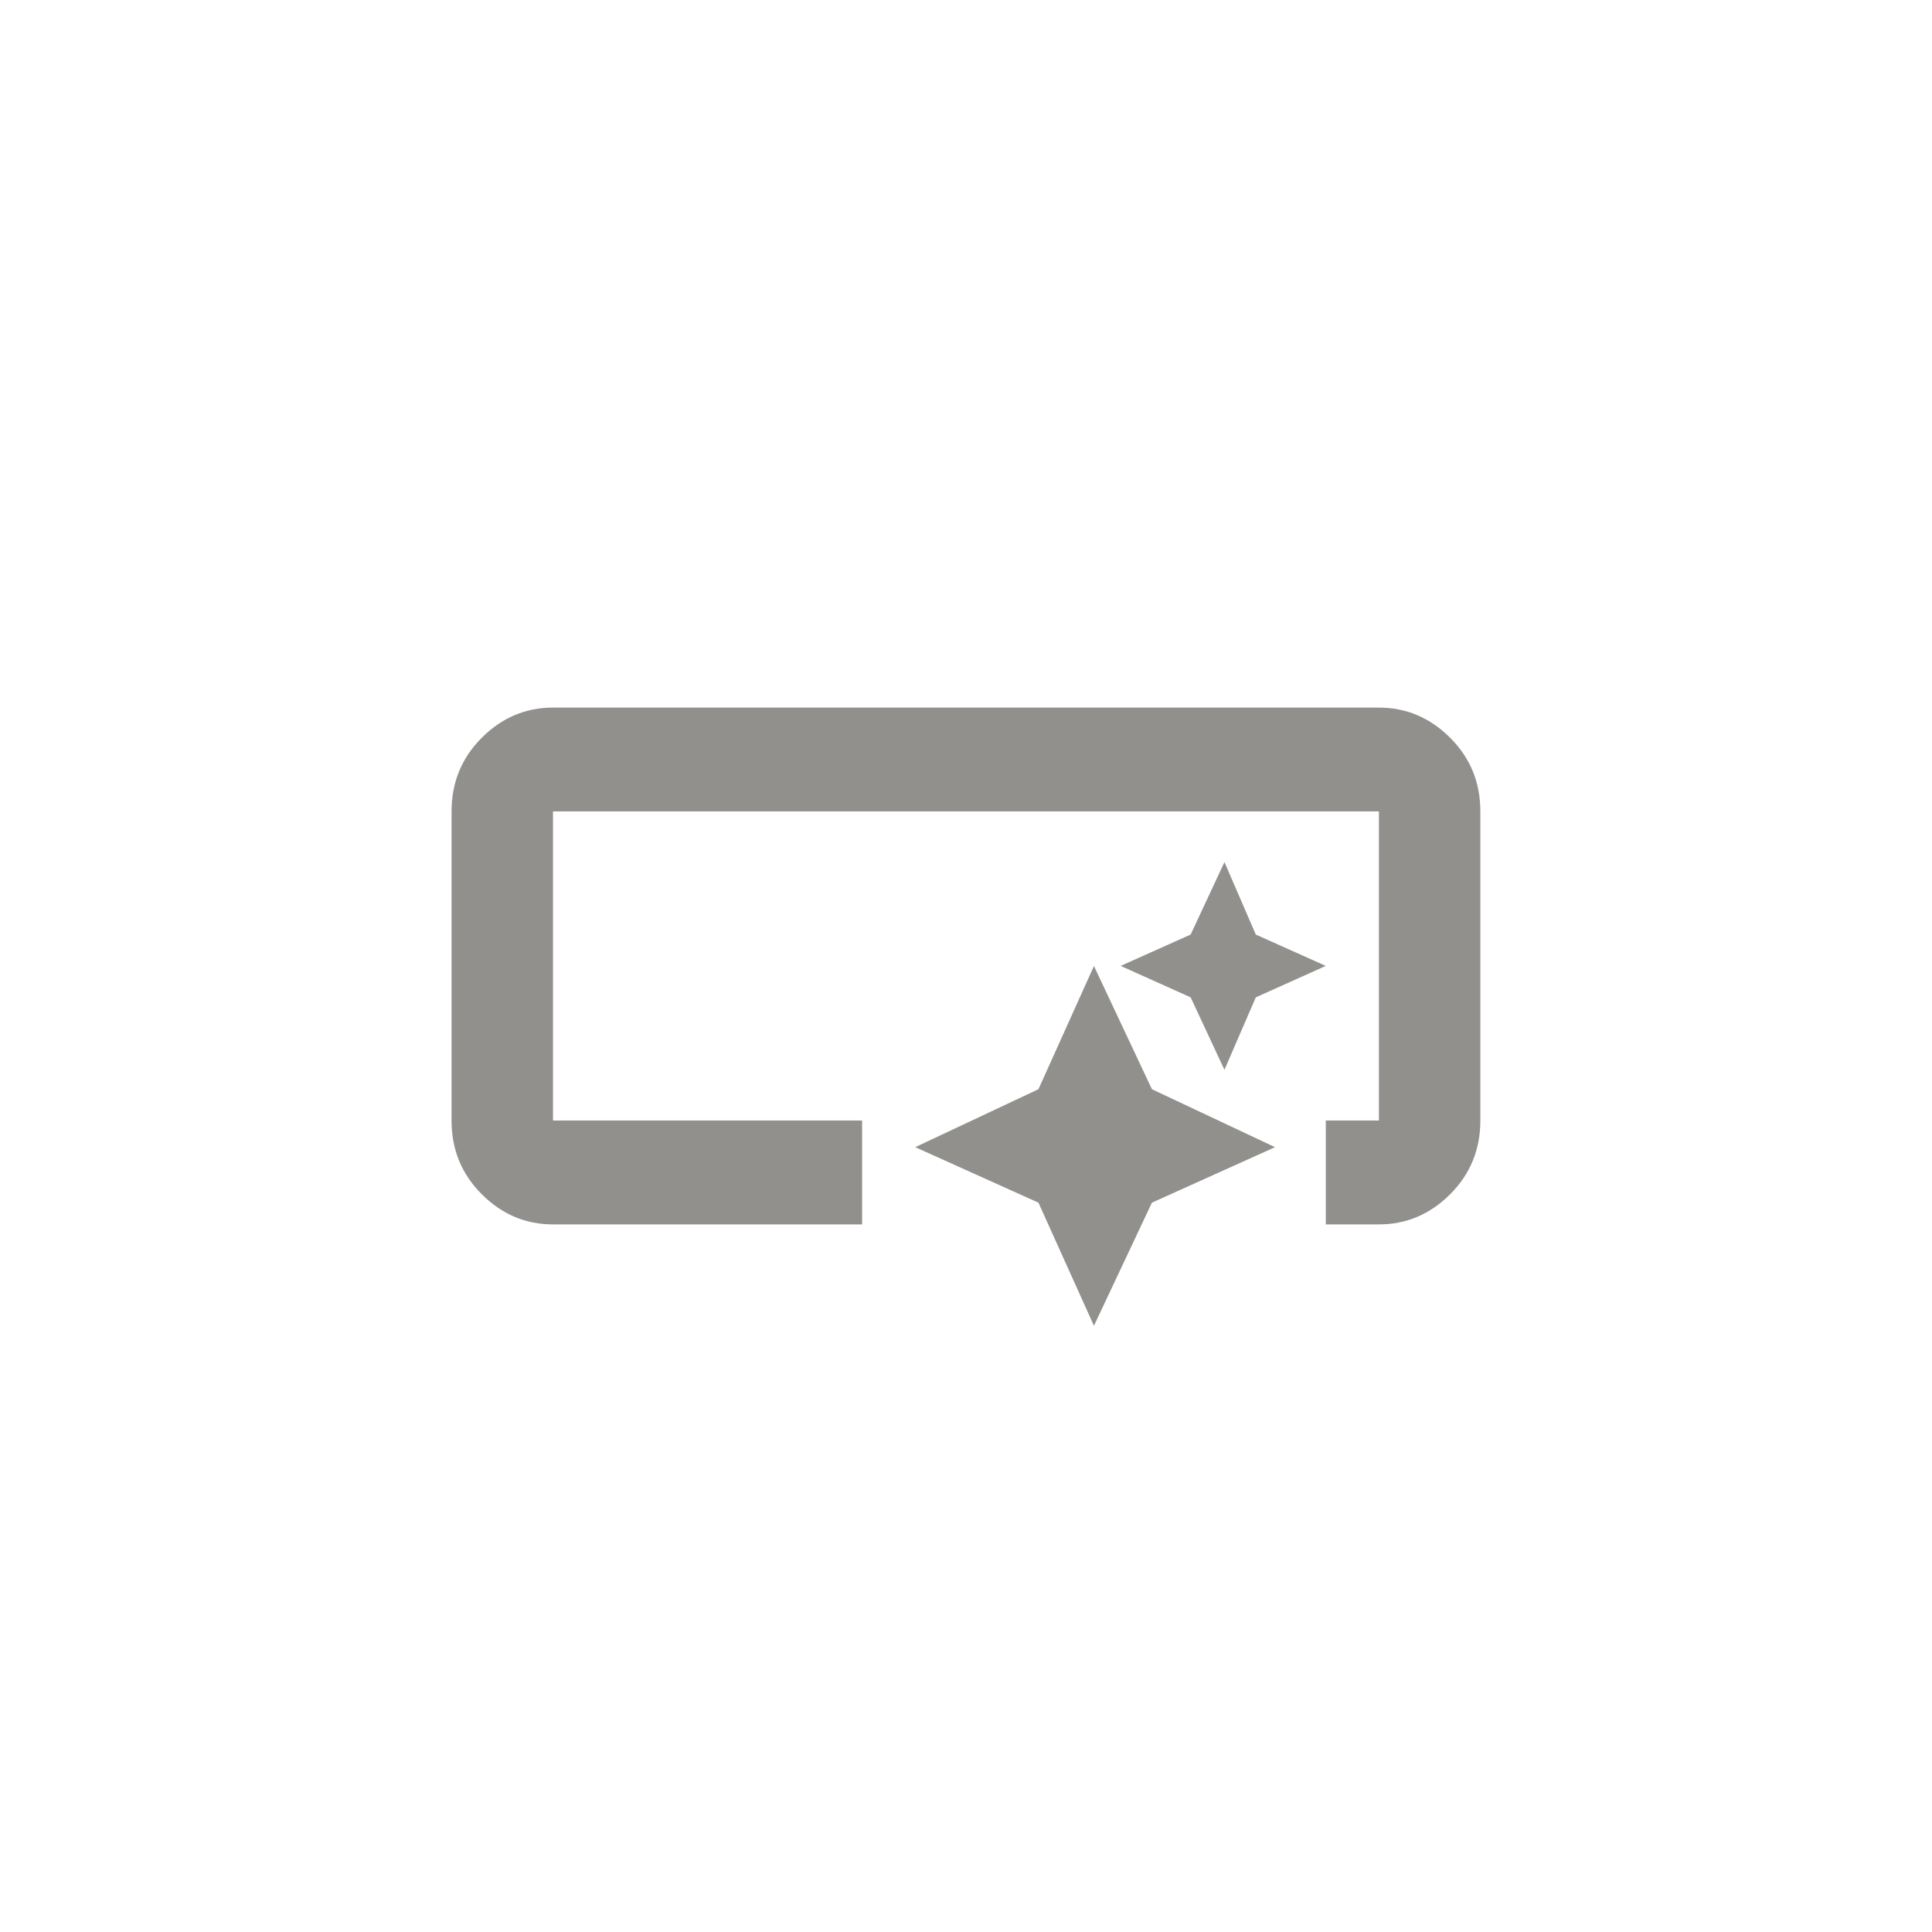 <!-- Generated by IcoMoon.io -->
<svg version="1.1" xmlns="http://www.w3.org/2000/svg" width="40" height="40" viewBox="0 0 40 40">
<title>mt-smart_button</title>
<path fill="#91908d" d="M30.649 16.8v6.4q0 0.9-0.625 1.525t-1.475 0.625h-1.1v-2.151h1.1v-6.4h-17.1v6.4h6.4v2.151h-6.4q-0.849 0-1.475-0.625t-0.625-1.525v-6.4q0-0.9 0.625-1.525t1.475-0.625h17.1q0.849 0 1.475 0.625t0.625 1.525zM22.649 27.449l1.2-2.549 2.549-1.149-2.549-1.2-1.2-2.551-1.149 2.551-2.551 1.2 2.551 1.149zM25.351 22.149l0.649-1.5 1.449-0.651-1.449-0.649-0.649-1.5-0.7 1.5-1.449 0.649 1.449 0.651zM22.649 27.449l1.2-2.549 2.549-1.149-2.549-1.2-1.2-2.551-1.149 2.551-2.551 1.2 2.551 1.149zM25.351 22.149l0.649-1.5 1.449-0.651-1.449-0.649-0.649-1.5-0.7 1.5-1.449 0.649 1.449 0.651z"></path>
</svg>
